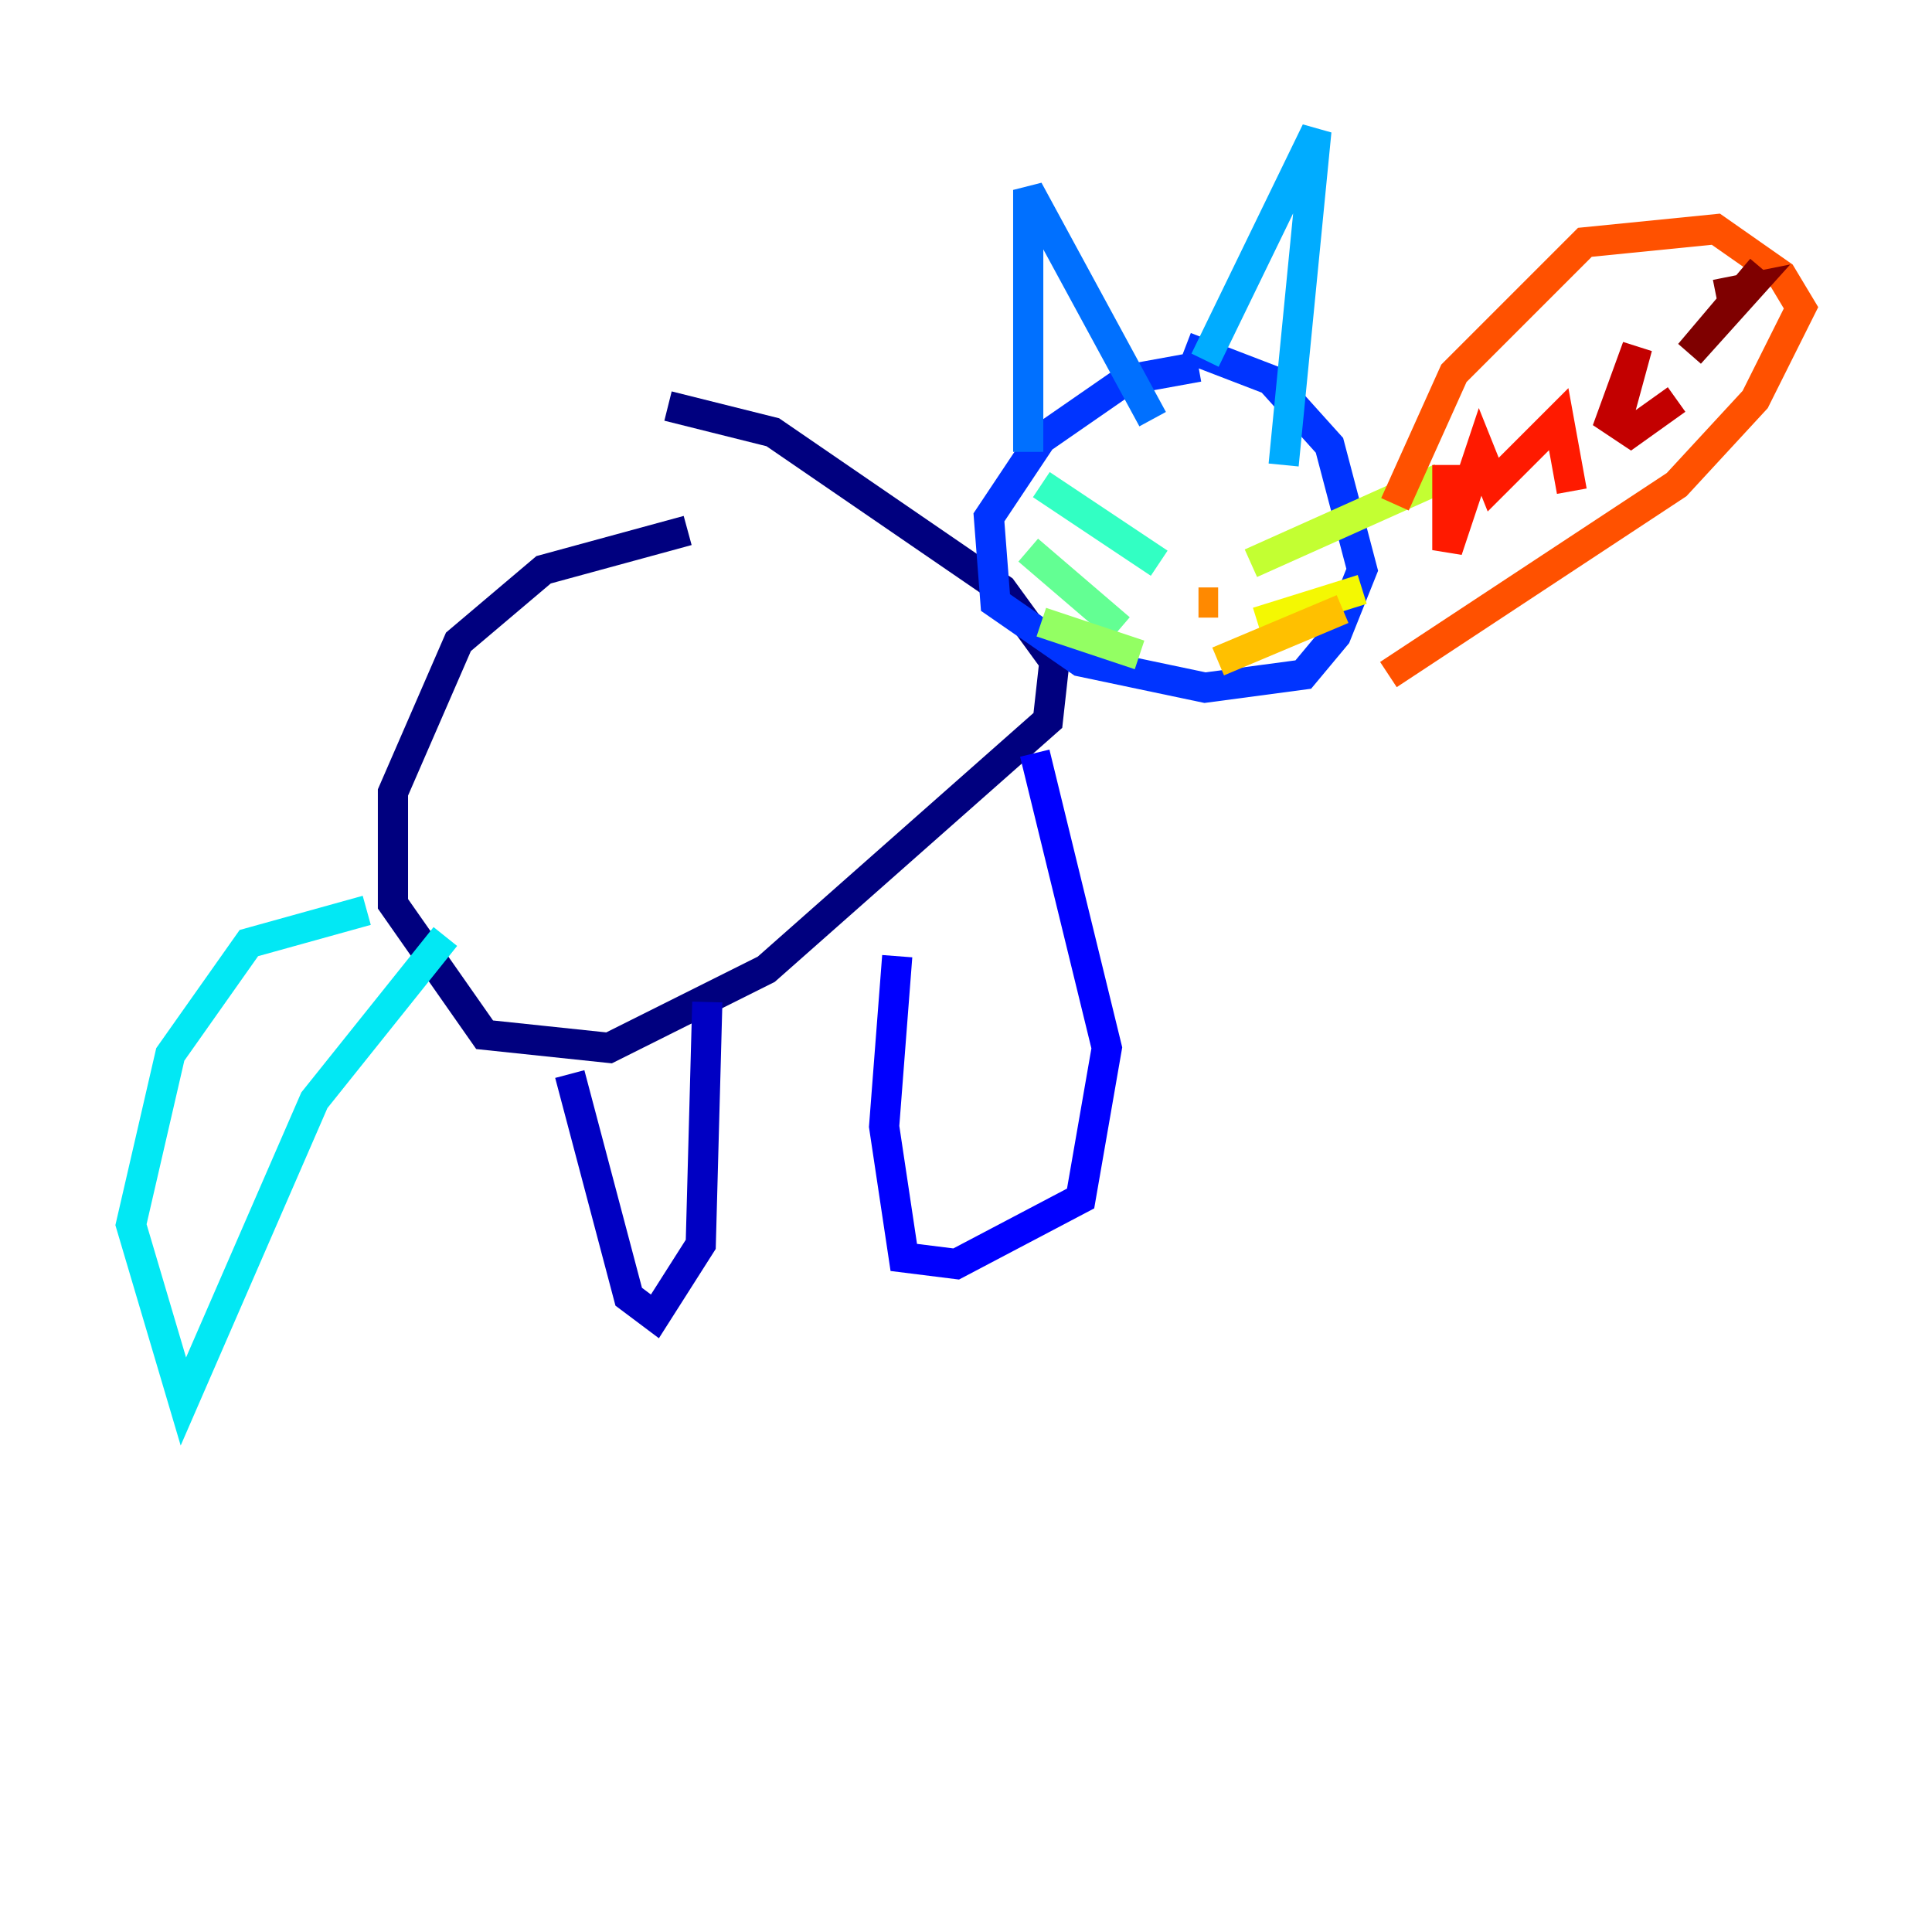 <?xml version="1.0" encoding="utf-8" ?>
<svg baseProfile="tiny" height="128" version="1.2" viewBox="0,0,128,128" width="128" xmlns="http://www.w3.org/2000/svg" xmlns:ev="http://www.w3.org/2001/xml-events" xmlns:xlink="http://www.w3.org/1999/xlink"><defs /><polyline fill="none" points="45.559,35.146 36.014,37.749 30.373,42.522 26.034,52.502 26.034,59.878 32.108,68.556 40.352,69.424 50.766,64.217 69.424,47.729 69.858,43.824 66.386,39.051 51.2,28.637 44.258,26.902" stroke="#00007f" stroke-width="2" /><polyline fill="none" points="37.749,71.159 41.654,85.912 43.39,87.214 46.427,82.441 46.861,66.386" stroke="#0000c3" stroke-width="2" /><polyline fill="none" points="59.444,63.349 58.576,74.63 59.878,83.308 63.349,83.742 71.593,79.403 73.329,69.424 68.556,49.898" stroke="#0000ff" stroke-width="2" /><polyline fill="none" points="79.403,24.298 74.63,25.166 68.99,29.071 65.519,34.278 65.953,39.919 71.593,43.824 79.837,45.559 86.346,44.691 88.515,42.088 90.251,37.749 88.081,29.505 84.176,25.166 78.536,22.997" stroke="#0034ff" stroke-width="2" /><polyline fill="none" points="68.122,29.939 68.122,12.583 76.366,27.77" stroke="#0070ff" stroke-width="2" /><polyline fill="none" points="79.837,23.864 87.214,8.678 85.044,30.807" stroke="#00acff" stroke-width="2" /><polyline fill="none" points="29.505,62.047 20.827,72.895 12.149,92.854 8.678,81.139 11.281,69.858 16.488,62.481 24.298,60.312" stroke="#02e8f4" stroke-width="2" /><polyline fill="none" points="76.8,37.315 68.99,32.108" stroke="#32ffc3" stroke-width="2" /><polyline fill="none" points="74.197,41.654 68.122,36.447" stroke="#63ff93" stroke-width="2" /><polyline fill="none" points="75.498,43.39 68.99,41.22" stroke="#93ff63" stroke-width="2" /><polyline fill="none" points="82.875,37.315 95.458,31.675" stroke="#c3ff32" stroke-width="2" /><polyline fill="none" points="83.308,41.22 90.251,39.051" stroke="#f4f802" stroke-width="2" /><polyline fill="none" points="80.705,43.824 88.949,40.352" stroke="#ffc000" stroke-width="2" /><polyline fill="none" points="80.705,39.919 79.403,39.919" stroke="#ff8900" stroke-width="2" /><polyline fill="none" points="91.986,44.691 111.078,32.108 116.285,26.468 119.322,20.393 118.02,18.224 113.681,15.186 105.003,16.054 96.325,24.732 92.42,33.41" stroke="#ff5100" stroke-width="2" /><polyline fill="none" points="95.891,30.807 95.891,36.447 98.061,29.939 98.929,32.108 103.268,27.77 104.136,32.542" stroke="#ff1a00" stroke-width="2" /><polyline fill="none" points="107.173,27.77 108.475,22.997 106.739,27.77 108.041,28.637 111.078,26.468" stroke="#c30000" stroke-width="2" /><polyline fill="none" points="116.719,17.79 111.946,23.43 115.851,19.091 113.681,19.525" stroke="#7f0000" stroke-width="2" /></svg>